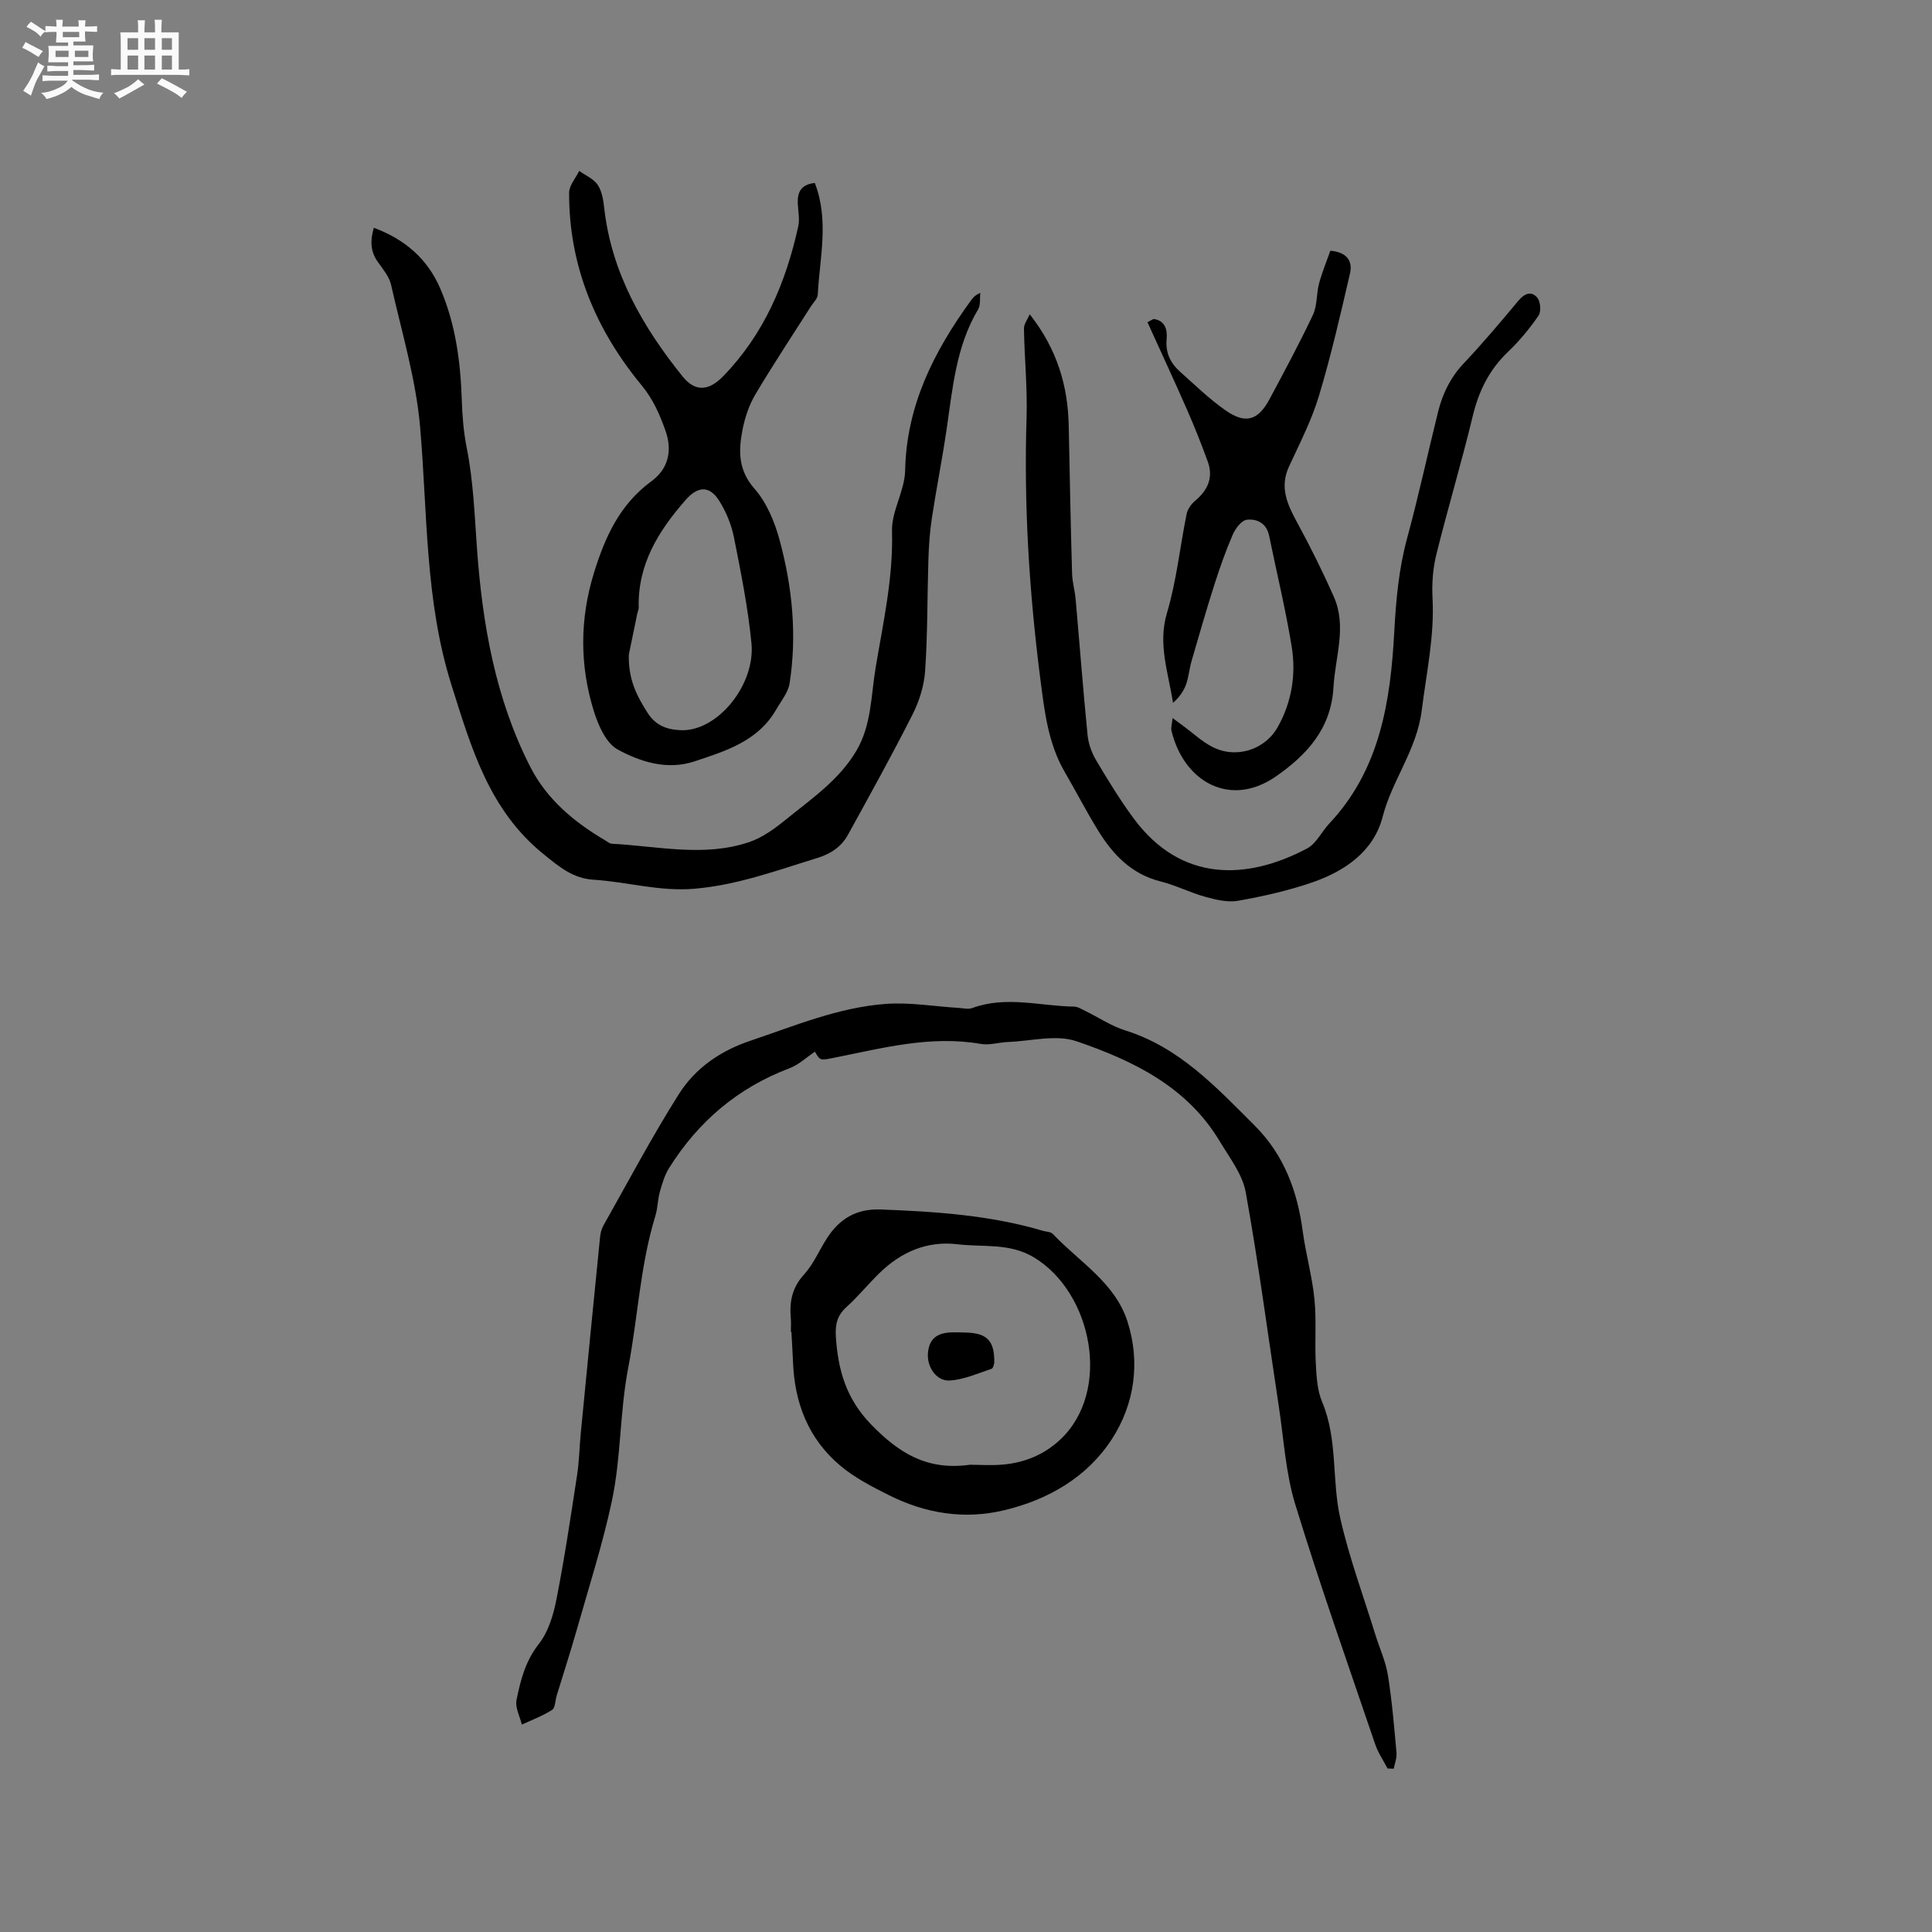 <svg enable-background="new 0 0 400 400" viewBox="0 0 400 400" xmlns="http://www.w3.org/2000/svg"><rect x="0" y="0" width="400" height="400" fill="#808080" stroke="none"/><path d="m6.8 9.5c.6.3 1.3.7 2.1 1.1-.4.4-.7.8-.9 1.2-.7-.4-1.3-.8-1.8-1.1s-1.1-.6-1.6-.8c.2-.4.5-.8.7-1.2.4.2.8.5 1.5.8zm.9 6.9c-.3.6-.5 1.1-.7 1.7s-.4 1.1-.6 1.7c-.6-.4-1.1-.7-1.6-1 .7-1 1.2-1.8 1.5-2.4.3-.5.6-1.1.8-1.7.3-.6.5-1.2.8-1.8.3.3.8.6 1.3.8-.7 1.3-1.2 2.2-1.5 2.7zm.1-11c.4.3 1 .7 1.7 1.1-.5.2-.8.6-1.1 1.1-.5-.6-1-1-1.4-1.2s-.9-.6-1.5-.8c.2-.4.5-.7.9-1.1.5.3.9.6 1.4.9zm10.5 13.1c1 .4 2 .6 3.1.7-.4.4-.7.8-.8 1.3-.9-.2-1.9-.6-3-.9-1-.4-2-.9-2.8-1.6-.5.4-1.1.9-1.9 1.3s-1.9.9-3.3 1.2c-.1-.3-.5-.8-1.1-1.3 1 0 2.1-.3 3.2-.8 1.2-.5 1.9-1 2.3-1.7h-3.2c-.4 0-1 0-2 .1v-1.2c1 0 1.7.1 2 .1h3.3v-1h-2.3c-.2 0-.9 0-2 .1v-1.2c1.2 0 1.9.1 2 .1h2.3v-.8h-4.1c0-.7.1-1.2.1-1.6 0-.5 0-1.1-.1-1.8h4.1v-.7h-2.5c0-.6.1-1.1.1-1.6v-.6h-.5c-.4 0-1 0-1.8.1v-1.3c1.2 0 1.9.1 2.1.1h.2c0-.3 0-.8-.1-1.4h1.4c0 .6-.1 1-.1 1.4h3.4c0-.4 0-.8-.1-1.3h1.5c0 .4-.1.9-.1 1.3.7 0 1.5 0 2.5-.1v1.2c-1 0-1.8-.1-2.5-.1v.6c0 .3 0 .8.1 1.5h-2.5v.8h4.1c0 .7-.1 1.3-.1 1.8s0 1 .1 1.5h-4.1v.8h1.4c.8 0 1.8 0 2.9-.1v1.2c-1 0-1.9-.1-2.8-.1h-1.5v1h3.2c.3 0 1 0 2.1-.1v1.2c-1.1 0-1.8-.1-2.1-.1h-3.4l-.1.1c1.4 1 2.4 1.5 3.4 1.9zm-4.1-6.7v-1.3h-2.7v1.3zm2.2-4.1v-1.1h-3.4v1.1zm1.9 4.1v-1.3h-2.8v1.3z" fill="#fafafb"/><path d="m37 6.7v2.3 5.4c1 0 1.8 0 2.2-.1v1.3c-.6 0-1.5-.1-2.5-.1h-11.9c-.7 0-1.3 0-1.8.1v-1.3c.5 0 1.1.1 2 .1v-5.2c0-1 0-1.8-.1-2.5h3.7c0-1.3 0-2.1-.1-2.5h1.5c0 .4-.1 1.3-.1 2.5h2.2c0-1.2 0-2.1-.1-2.6h1.5c0 .4-.1 1.3-.1 2.6zm-12.3 13.7c-.3-.4-.7-.8-1.1-1.1 1.1-.4 2.1-.9 2.9-1.3.8-.5 1.5-1 2.1-1.6.4.4.9.8 1.3 1.1-2.5 1.4-4.2 2.4-5.2 2.9zm3.9-10.1v-2.4h-2.2v2.4zm0 4.1v-2.9h-2.2v2.9zm3.5-4.1v-2.4h-2.2v2.4zm0 4.1v-2.9h-2.2v2.9zm.4 2.9 1-1.1c.6.3 1.4.7 2.5 1.3s2 1.1 2.7 1.5c-.4.4-.8.8-1.1 1.3-.8-.8-2.5-1.7-5.1-3zm3.1-7v-2.4h-2.1v2.4zm0 4.1v-2.9h-2.1v2.9z" fill="#fafafb"/><g fill="#000001"><path d="m287.28 366.15c-.86-1.66-1.95-3.23-2.55-4.98-5.62-16.54-11.45-33.01-16.56-49.7-2-6.51-2.37-13.53-3.41-20.32-2.25-14.77-4.19-29.59-6.84-44.28-.67-3.73-3.35-7.18-5.39-10.58-6.77-11.32-17.96-16.72-29.69-20.72-4.2-1.43-9.38-.02-14.11.16-1.9.07-3.87.72-5.69.4-10.44-1.82-20.41.9-30.46 2.89-2.79.55-2.79.57-3.86-1.28-1.73 1.15-3.32 2.69-5.22 3.41-10.72 4.05-18.95 11.05-24.98 20.69-.92 1.47-1.43 3.24-1.91 4.93-.45 1.62-.43 3.38-.93 4.99-3.15 10.26-3.61 21-5.61 31.41-1.78 9.23-1.46 18.59-3.4 27.66-1.92 8.98-4.75 17.76-7.26 26.61-1.3 4.57-2.77 9.09-4.16 13.63-.31 1.01-.28 2.52-.95 2.95-1.94 1.24-4.15 2.06-6.26 3.04-.41-1.7-1.41-3.52-1.1-5.08.82-4.09 1.83-8.07 4.62-11.62 1.97-2.5 3.02-6.02 3.65-9.25 1.67-8.5 2.95-17.08 4.26-25.65.45-2.91.5-5.88.78-8.82 1.31-13.49 2.63-26.97 3.98-40.45.08-.83.29-1.72.69-2.44 5.15-9.12 10.05-18.4 15.64-27.24 3.38-5.33 8.52-8.92 14.73-11.01 9.23-3.11 18.3-6.93 28.09-7.65 4.99-.37 10.08.52 15.13.83.94.06 1.98.33 2.8.02 7-2.58 14.04-.4 21.06-.29.79.01 1.59.54 2.34.9 2.76 1.35 5.38 3.12 8.27 4.03 11.23 3.51 18.85 11.78 26.79 19.7 6.06 6.05 8.83 13.52 9.94 21.84.63 4.72 1.96 9.35 2.43 14.08.44 4.39.04 8.86.28 13.28.14 2.7.29 5.58 1.31 8.01 3.28 7.77 1.97 16.17 3.75 24.05 1.85 8.19 4.8 16.14 7.29 24.19.86 2.78 2.12 5.48 2.58 8.32.85 5.33 1.3 10.72 1.78 16.1.1 1.07-.37 2.19-.57 3.28-.42-.01-.85-.02-1.28-.04z"/><path d="m77.4 47.16c6.45 2.39 11.11 6.45 13.74 12.55 3.15 7.28 4.19 15.03 4.46 22.93.11 3.37.37 6.77 1.03 10.07 1.37 6.88 1.62 13.82 2.12 20.79 1.12 15.67 3.8 31.14 11.07 45.33 3.41 6.67 9.06 11.39 15.48 15.16.45.27.93.68 1.41.7 9.47.49 19.01 2.81 28.36-.33 2.8-.94 5.39-2.85 7.73-4.75 5.24-4.26 10.9-8.1 14.48-14.13 3.16-5.33 3.04-11.4 4-17.18 1.56-9.37 3.67-18.65 3.4-28.33-.12-4.15 2.64-8.35 2.72-12.55.27-13.51 5.99-24.7 13.64-35.24.42-.58.9-1.11 1.92-1.54-.13 1.15.09 2.51-.45 3.41-4.6 7.72-5.28 16.42-6.55 25-.91 6.16-2.13 12.28-3.06 18.44-.42 2.81-.6 5.67-.69 8.52-.24 7.63-.15 15.27-.67 22.88-.21 3.08-1.22 6.29-2.62 9.06-4.24 8.39-8.82 16.63-13.35 24.87-1.37 2.5-3.57 3.96-6.39 4.83-8.38 2.57-16.55 5.61-25.48 6.36-7.17.6-13.86-1.43-20.79-1.87-4.31-.27-7.12-2.67-10.34-5.27-11.31-9.12-14.99-22.03-19.09-35.02-5.52-17.47-4.95-35.53-6.5-53.43-.86-9.92-3.81-19.67-6.01-29.45-.38-1.67-1.64-3.19-2.68-4.65-1.58-2.15-1.7-4.39-.89-7.16z"/><path d="m168.7 37.88c3 7.79 1 15.48.61 23.12-.04.83-.91 1.63-1.42 2.43-3.86 6.07-7.84 12.07-11.51 18.25-1.32 2.23-2.18 4.85-2.67 7.41-.82 4.27-.89 8.24 2.5 12.09 2.54 2.89 4.2 6.92 5.22 10.71 2.61 9.67 3.6 19.6 2.05 29.58-.3 1.92-1.77 3.67-2.79 5.45-3.75 6.53-10.44 8.57-16.92 10.72-5.59 1.86-11.15.13-15.91-2.48-2.38-1.31-3.98-4.95-4.89-7.86-2.97-9.51-2.96-19.12.02-28.75 2.3-7.43 5.33-14.12 11.91-18.94 3.34-2.45 4.42-6.14 2.86-10.5-1.22-3.41-2.55-6.46-4.94-9.36-9.5-11.52-15.04-24.71-14.99-39.85 0-1.51 1.36-3.01 2.09-4.52 1.31.95 2.99 1.64 3.83 2.9.88 1.33 1.17 3.16 1.35 4.82 1.52 13.44 7.99 24.6 16.23 34.85 2.59 3.22 5.4 3.01 8.36-.02 8.48-8.7 13.02-19.42 15.58-31.08.33-1.5-.03-3.16-.1-4.75-.1-2.31.68-3.91 3.53-4.22zm-38.51 97.66c-.12 5.27 1.73 8.64 3.87 12.02 1.69 2.67 4.03 3.51 6.92 3.62 7.54.3 15.45-9.39 14.6-18.02-.72-7.36-2.18-14.66-3.63-21.93-.53-2.64-1.63-5.31-3.07-7.58-2.03-3.21-4.45-2.96-6.91-.16-5.63 6.42-9.96 13.34-9.73 22.29.01.41-.2.82-.29 1.23-.67 3.22-1.33 6.43-1.76 8.53z"/><path d="m213.2 65.07c5.72 7.29 7.91 14.9 8.07 23.14.2 10.17.4 20.34.69 30.51.05 1.79.58 3.55.74 5.34.83 9.37 1.54 18.76 2.47 28.13.18 1.79.85 3.66 1.77 5.21 2.43 4.09 4.92 8.18 7.74 12 9.87 13.4 23.59 12.81 35.93 6.27 1.91-1.01 3.02-3.48 4.61-5.17 10.52-11.19 12.67-25.33 13.45-39.71.36-6.6.93-13.01 2.67-19.4 2.36-8.68 4.25-17.48 6.42-26.21.93-3.73 2.57-7.07 5.29-9.95 3.93-4.16 7.62-8.54 11.29-12.94 1.25-1.5 2.68-2.13 3.92-.68.68.79.86 2.89.28 3.73-1.85 2.69-3.97 5.26-6.33 7.51-3.9 3.72-6.06 8.14-7.31 13.35-2.3 9.57-5.14 19-7.51 28.56-.72 2.9-.96 6.03-.8 9.02.42 7.91-1.26 15.51-2.23 23.26-1.03 8.24-6.13 14.43-8.1 22.07-1.85 7.16-7.81 11.24-14.54 13.57-4.97 1.72-10.17 2.88-15.36 3.81-2.15.39-4.59-.2-6.78-.8-3.16-.87-6.13-2.4-9.3-3.2-6.01-1.51-9.86-5.54-12.92-10.52-2.44-3.96-4.58-8.11-6.92-12.14-3.44-5.94-4.18-12.51-5.04-19.17-2.31-18.01-3.44-36.05-2.86-54.22.19-6.11-.44-12.24-.54-18.36-.04-.98.77-2 1.2-3.01z"/><path d="m163.74 275.74c0-.95.07-1.91-.01-2.86-.31-3.39.27-6.31 2.74-9.01 1.96-2.15 3.13-5 4.73-7.49 2.59-4.03 6.1-6.16 11.11-5.97 11.34.43 22.62 1.16 33.58 4.41.71.21 1.65.19 2.09.66 5.47 5.77 12.86 10.08 15.44 18.09 2.73 8.49 1.48 17.17-3.26 24.45-5.1 7.83-13.14 12.49-22.3 14.67-8.24 1.96-16.23.66-23.75-3.1-3.56-1.78-7.21-3.65-10.21-6.2-6.49-5.49-9.39-12.87-9.71-21.31-.08-2.12-.23-4.23-.34-6.35-.03.01-.07.01-.11.01zm37.08 27.52c1.82 0 4.38.19 6.9-.04 4.43-.41 8.41-2.03 11.72-5.1 10.82-10.05 6.71-30.59-5.44-37.83-5.04-3-10.49-2.04-15.76-2.68-6.28-.75-11.65 1.58-16.13 5.94-2.35 2.3-4.44 4.87-6.87 7.07-1.93 1.75-2.35 3.63-2.18 6.17.45 6.91 2.15 12.84 7.33 18.17 5.64 5.79 11.46 9.56 20.43 8.3z"/><path d="m238.83 66.04c2.41.31 2.89 2.28 2.71 4.14-.27 2.85.78 4.99 2.76 6.76 3.08 2.75 6.06 5.66 9.42 8.01 4.15 2.91 6.76 2.12 9.13-2.32 3.08-5.77 6.19-11.53 8.98-17.44.91-1.94.7-4.37 1.27-6.51.62-2.31 1.55-4.54 2.33-6.77 3.36.28 4.68 2.07 4.07 4.71-1.97 8.5-3.92 17.03-6.44 25.39-1.52 5.03-3.97 9.79-6.19 14.59-2 4.33-.32 7.88 1.72 11.63 2.72 4.99 5.25 10.1 7.56 15.3 2.75 6.21.28 12.49-.07 18.77-.48 8.61-5.58 14.04-11.9 18.44-9.42 6.56-19.08 1.19-21.64-9.45-.15-.64.11-1.37.23-2.62.99.73 1.61 1.18 2.22 1.63 1.95 1.44 3.76 3.14 5.88 4.27 4.91 2.62 11 .75 13.7-4.09 2.89-5.18 3.79-10.88 2.86-16.62-1.25-7.69-3.11-15.29-4.67-22.94-.53-2.59-2.51-3.55-4.62-3.31-1.09.13-2.36 1.8-2.9 3.05-1.47 3.39-2.7 6.89-3.82 10.4-1.67 5.23-3.19 10.52-4.72 15.8-.47 1.61-.59 3.34-1.16 4.91-.51 1.39-1.43 2.64-2.68 3.75-.98-6.33-3.18-12.16-1.25-18.62 1.98-6.64 2.68-13.66 4.07-20.49.2-.99.95-2.05 1.75-2.72 2.63-2.2 3.83-4.82 2.62-8.14-1.3-3.55-2.69-7.09-4.21-10.55-2.69-6.13-5.5-12.2-8.27-18.29.42-.23.84-.45 1.26-.67z"/><path d="m205.85 282.21c-.07.16-.19 1.07-.56 1.19-2.85.94-5.72 2.24-8.64 2.42-2.8.18-4.77-2.84-4.53-5.68.24-2.87 1.76-4.2 4.97-4.29 1.05-.03 2.11.01 3.16.05 4.18.18 5.69 1.76 5.6 6.31z"/></g></svg>
